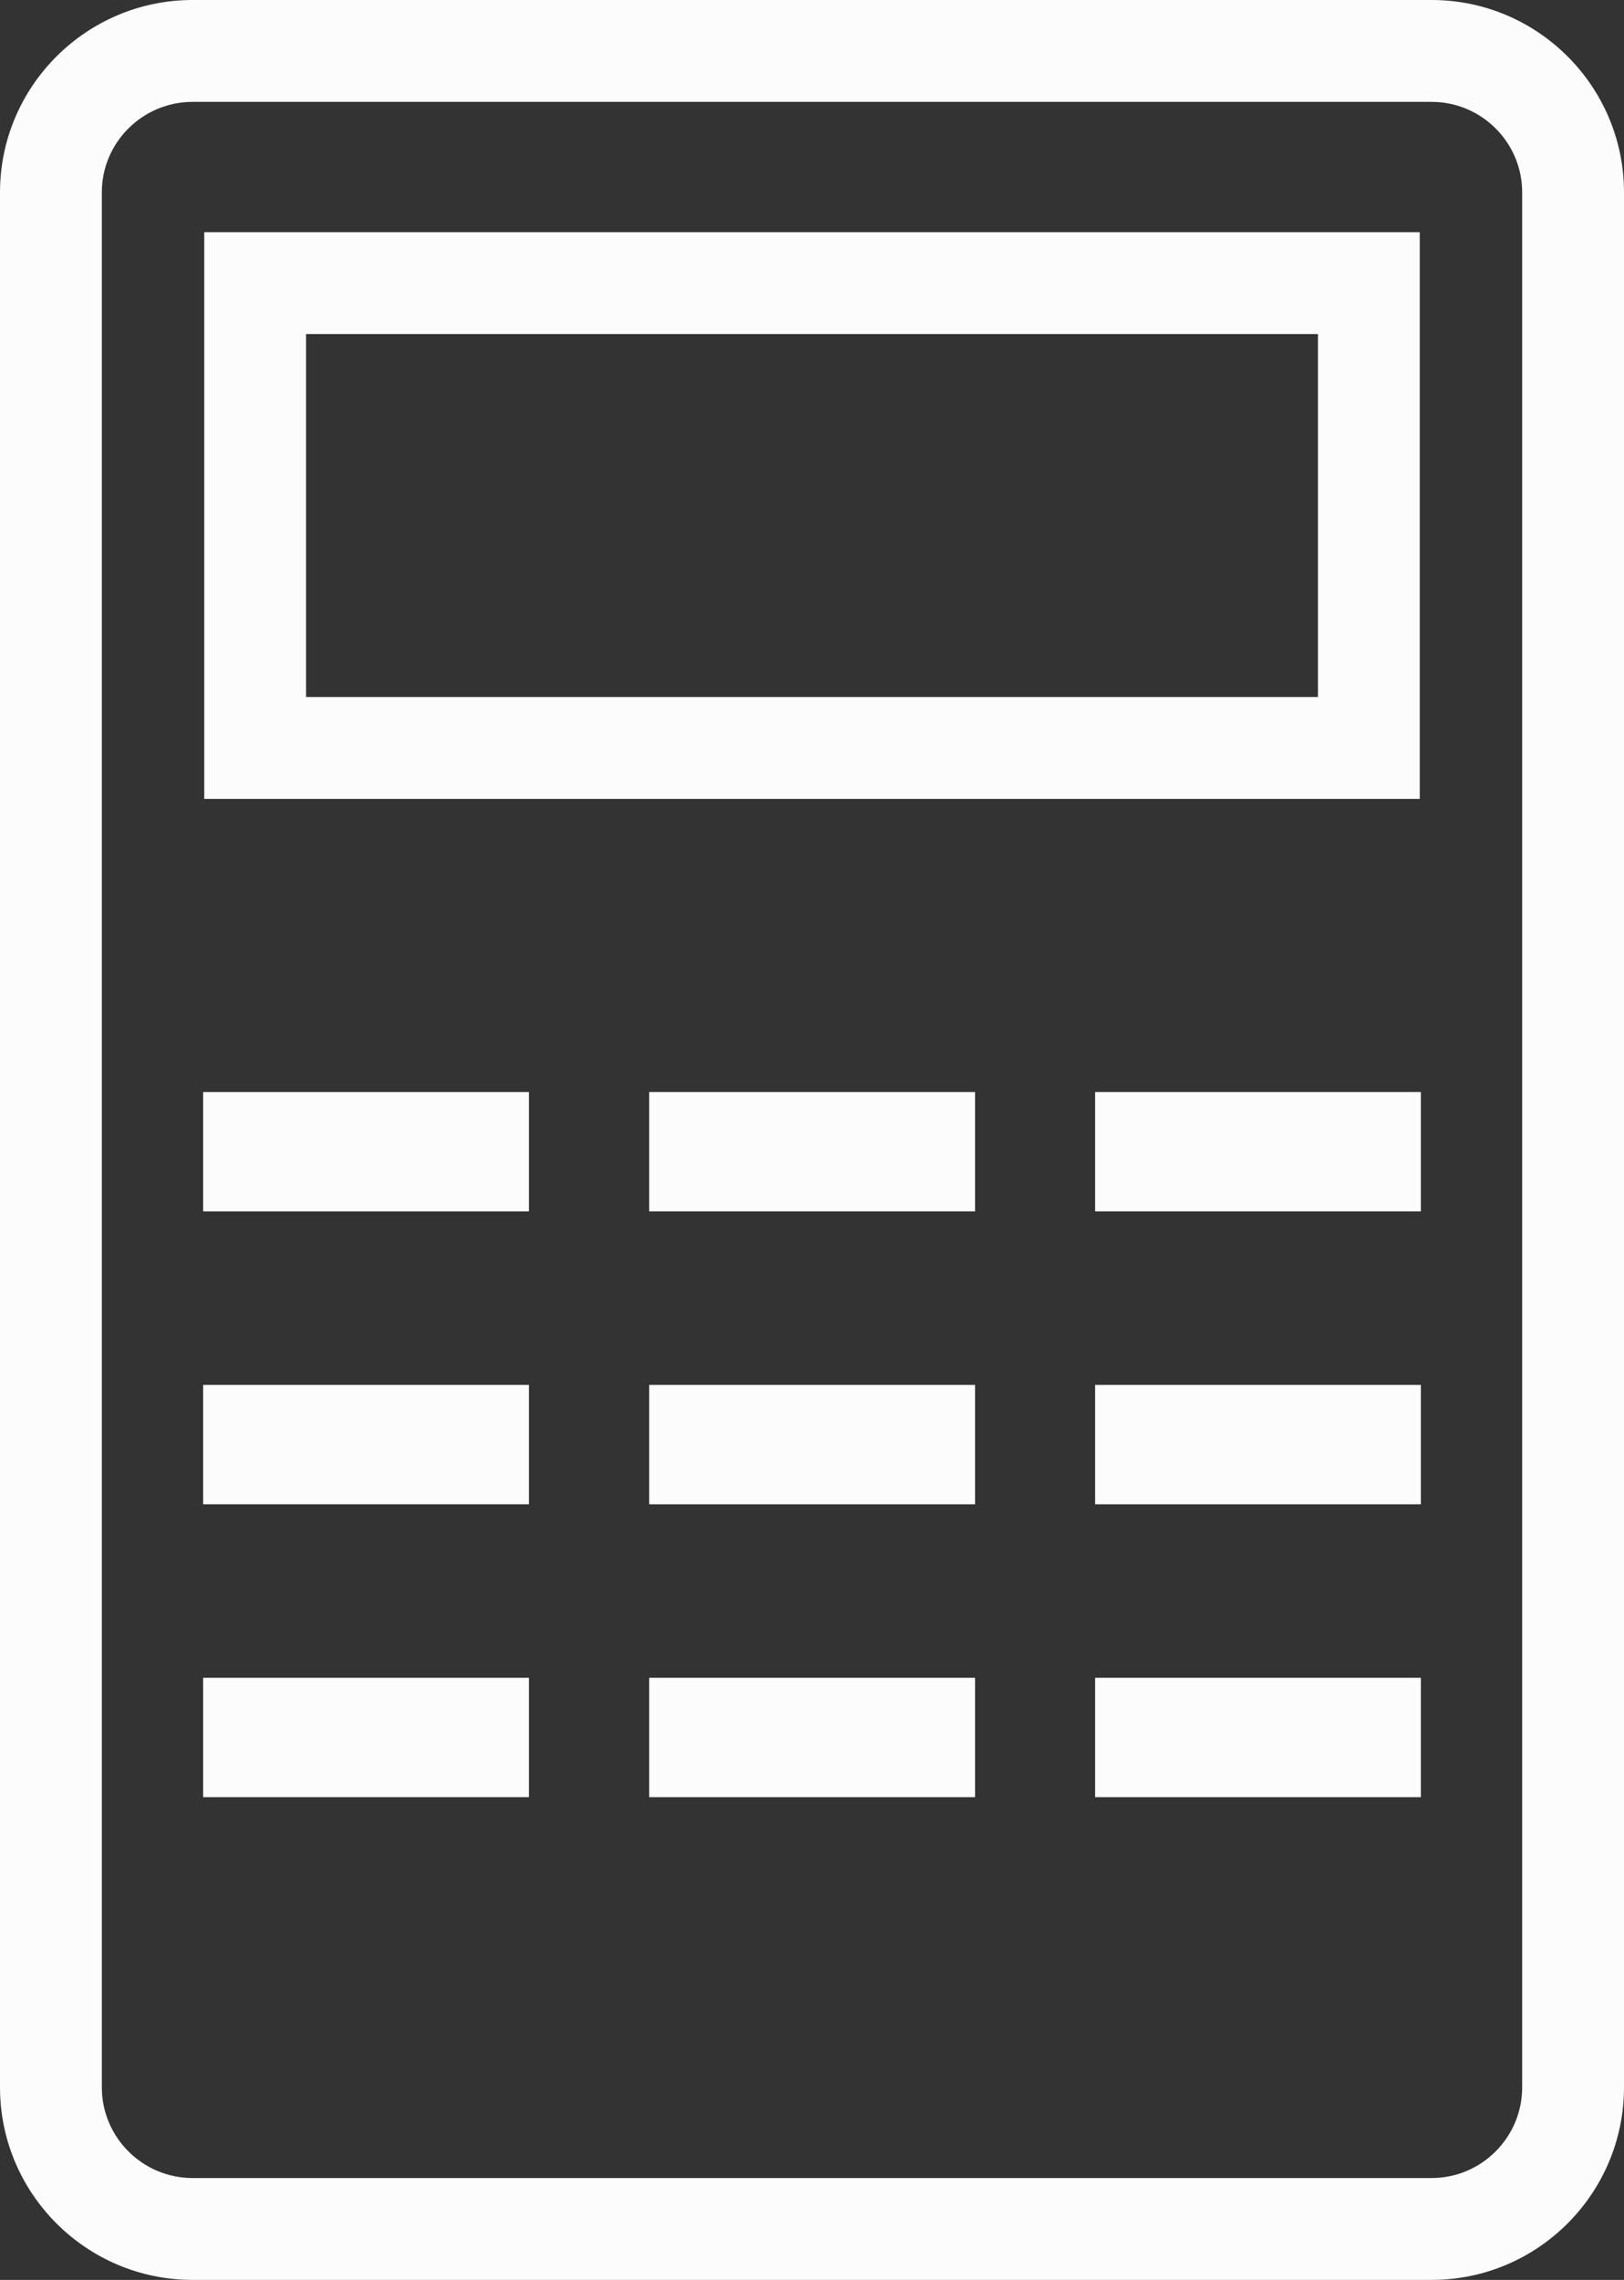 <svg xmlns="http://www.w3.org/2000/svg" width="769.7" height="1080" viewBox="0 0 769.7 1080"><rect x="0" y="0" width="769.7" height="1080" fill="#333333" stroke="none"/><g id="a"/><g id="b"><g id="c"><g id="d"><path d="M678.51 1080H91.29c-50.33.0-91.29-40.91-91.29-91.24V91.15C0 40.91 40.96.0 91.29.0H678.51c50.29.0 91.19 40.91 91.19 91.15V988.76c0 50.33-40.9 91.24-91.19 91.24h0zM91.29 48.26c-23.73.0-43.03 19.23-43.03 42.89V988.76c0 23.71 19.3 42.98 43.03 42.98H678.51c23.68.0 42.93-19.27 42.93-42.98V91.15c0-23.66-19.25-42.89-42.93-42.89H91.29z" fill="#fcfcfc"/><g><path d="M250.68 573.84H96.28V517.29h154.4V573.84v0z" fill="#fcfcfc"/><path d="M462.14 573.84H307.7V517.29H462.14V573.84v0z" fill="#fcfcfc"/><path d="M673.42 573.84H519.03V517.29H673.42V573.84v0z" fill="#fcfcfc"/></g><g><path d="M250.68 712.58H96.28V656.03h154.4V712.58v0z" fill="#fcfcfc"/><path d="M462.14 712.58H307.7V656.03H462.14V712.58v0z" fill="#fcfcfc"/><path d="M673.42 712.58H519.03V656.03H673.42V712.58v0z" fill="#fcfcfc"/></g><g><path d="M250.68 851.33H96.28V794.78h154.4V851.33v0z" fill="#fcfcfc"/><path d="M462.14 851.33H307.7V794.78H462.14V851.33v0z" fill="#fcfcfc"/><path d="M673.42 851.33H519.03V794.78H673.42V851.33v0z" fill="#fcfcfc"/></g><path d="M672.9 378.44H96.8V110H672.9V378.44h0zm-527.84-48.26h479.58V158.26H145.06v171.93h0z" fill="#fcfcfc"/></g></g></g></svg>
